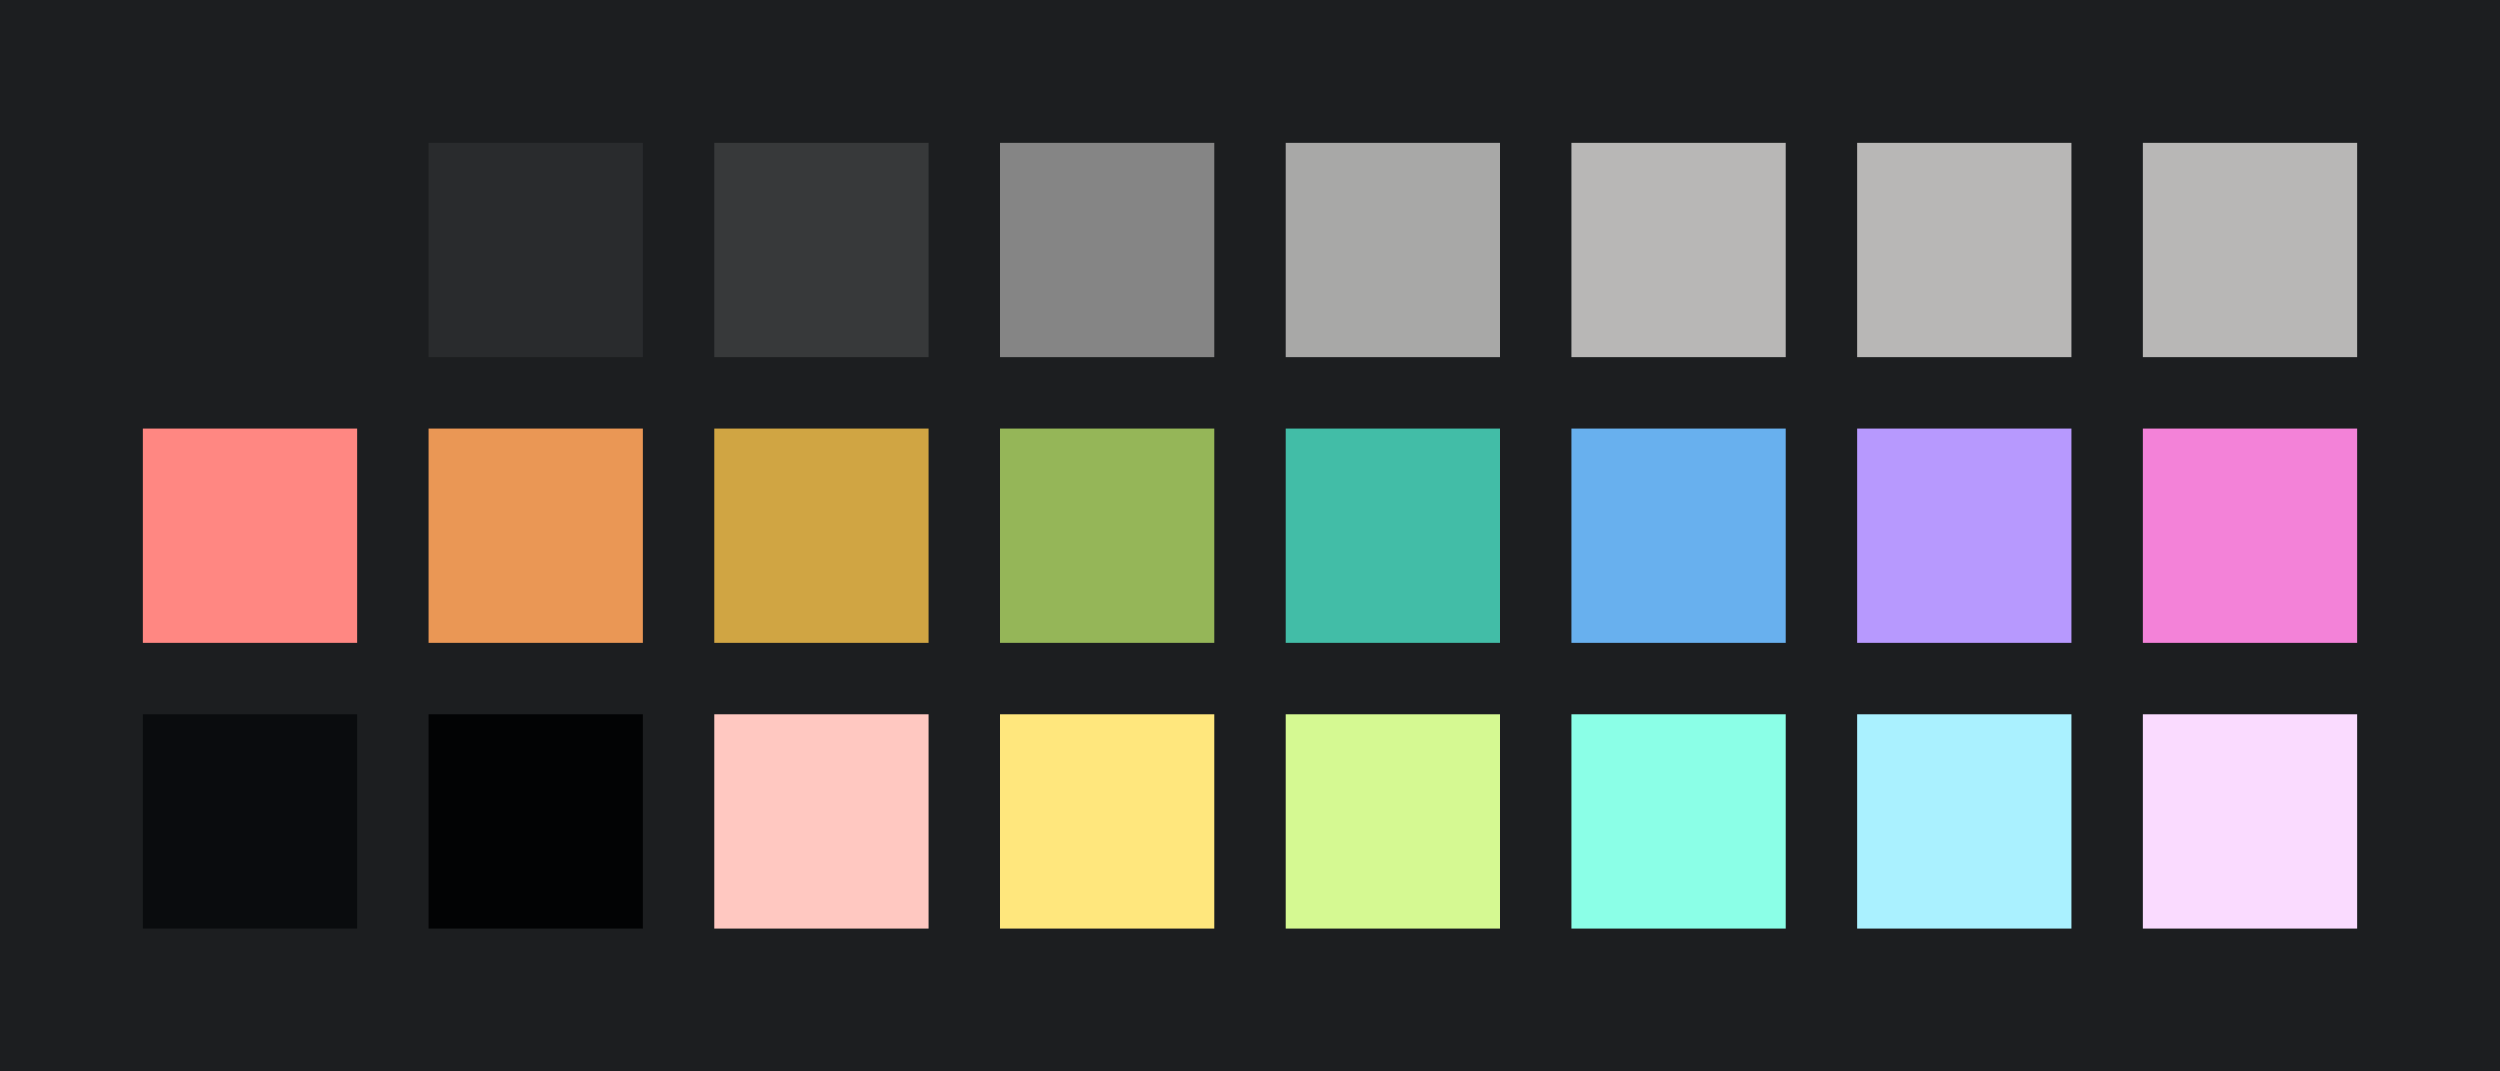 <?xml version="1.0" encoding="UTF-8" ?>
<svg width="525" height="225" xmlns="http://www.w3.org/2000/svg">
<rect x="0" y="0" width="525" height="225" style="fill:#1c1e20" />
<rect x="30" y="30" width="45" height="45" style="fill:#1c1e20" />
<rect x="90" y="30" width="45" height="45" style="fill:#292b2d" />
<rect x="150" y="30" width="45" height="45" style="fill:#37393a" />
<rect x="210" y="30" width="45" height="45" style="fill:#858585" />
<rect x="270" y="30" width="45" height="45" style="fill:#a8a8a7" />
<rect x="330" y="30" width="45" height="45" style="fill:#b8b7b6" />
<rect x="390" y="30" width="45" height="45" style="fill:#b8b7b6" />
<rect x="450" y="30" width="45" height="45" style="fill:#b8b7b6" />
<rect x="30" y="90" width="45" height="45" style="fill:#ff8782" />
<rect x="90" y="90" width="45" height="45" style="fill:#ea9755" />
<rect x="150" y="90" width="45" height="45" style="fill:#d0a543" />
<rect x="210" y="90" width="45" height="45" style="fill:#95b658" />
<rect x="270" y="90" width="45" height="45" style="fill:#42bda7" />
<rect x="330" y="90" width="45" height="45" style="fill:#68b0ee" />
<rect x="390" y="90" width="45" height="45" style="fill:#b799fe" />
<rect x="450" y="90" width="45" height="45" style="fill:#f382d8" />
<rect x="30" y="150" width="45" height="45" style="fill:#0a0c0e" />
<rect x="90" y="150" width="45" height="45" style="fill:#020304" />
<rect x="150" y="150" width="45" height="45" style="fill:#ffc8c1" />
<rect x="210" y="150" width="45" height="45" style="fill:#ffe77d" />
<rect x="270" y="150" width="45" height="45" style="fill:#d5f992" />
<rect x="330" y="150" width="45" height="45" style="fill:#8bffe7" />
<rect x="390" y="150" width="45" height="45" style="fill:#aaf1ff" />
<rect x="450" y="150" width="45" height="45" style="fill:#fadbff" />
</svg>
